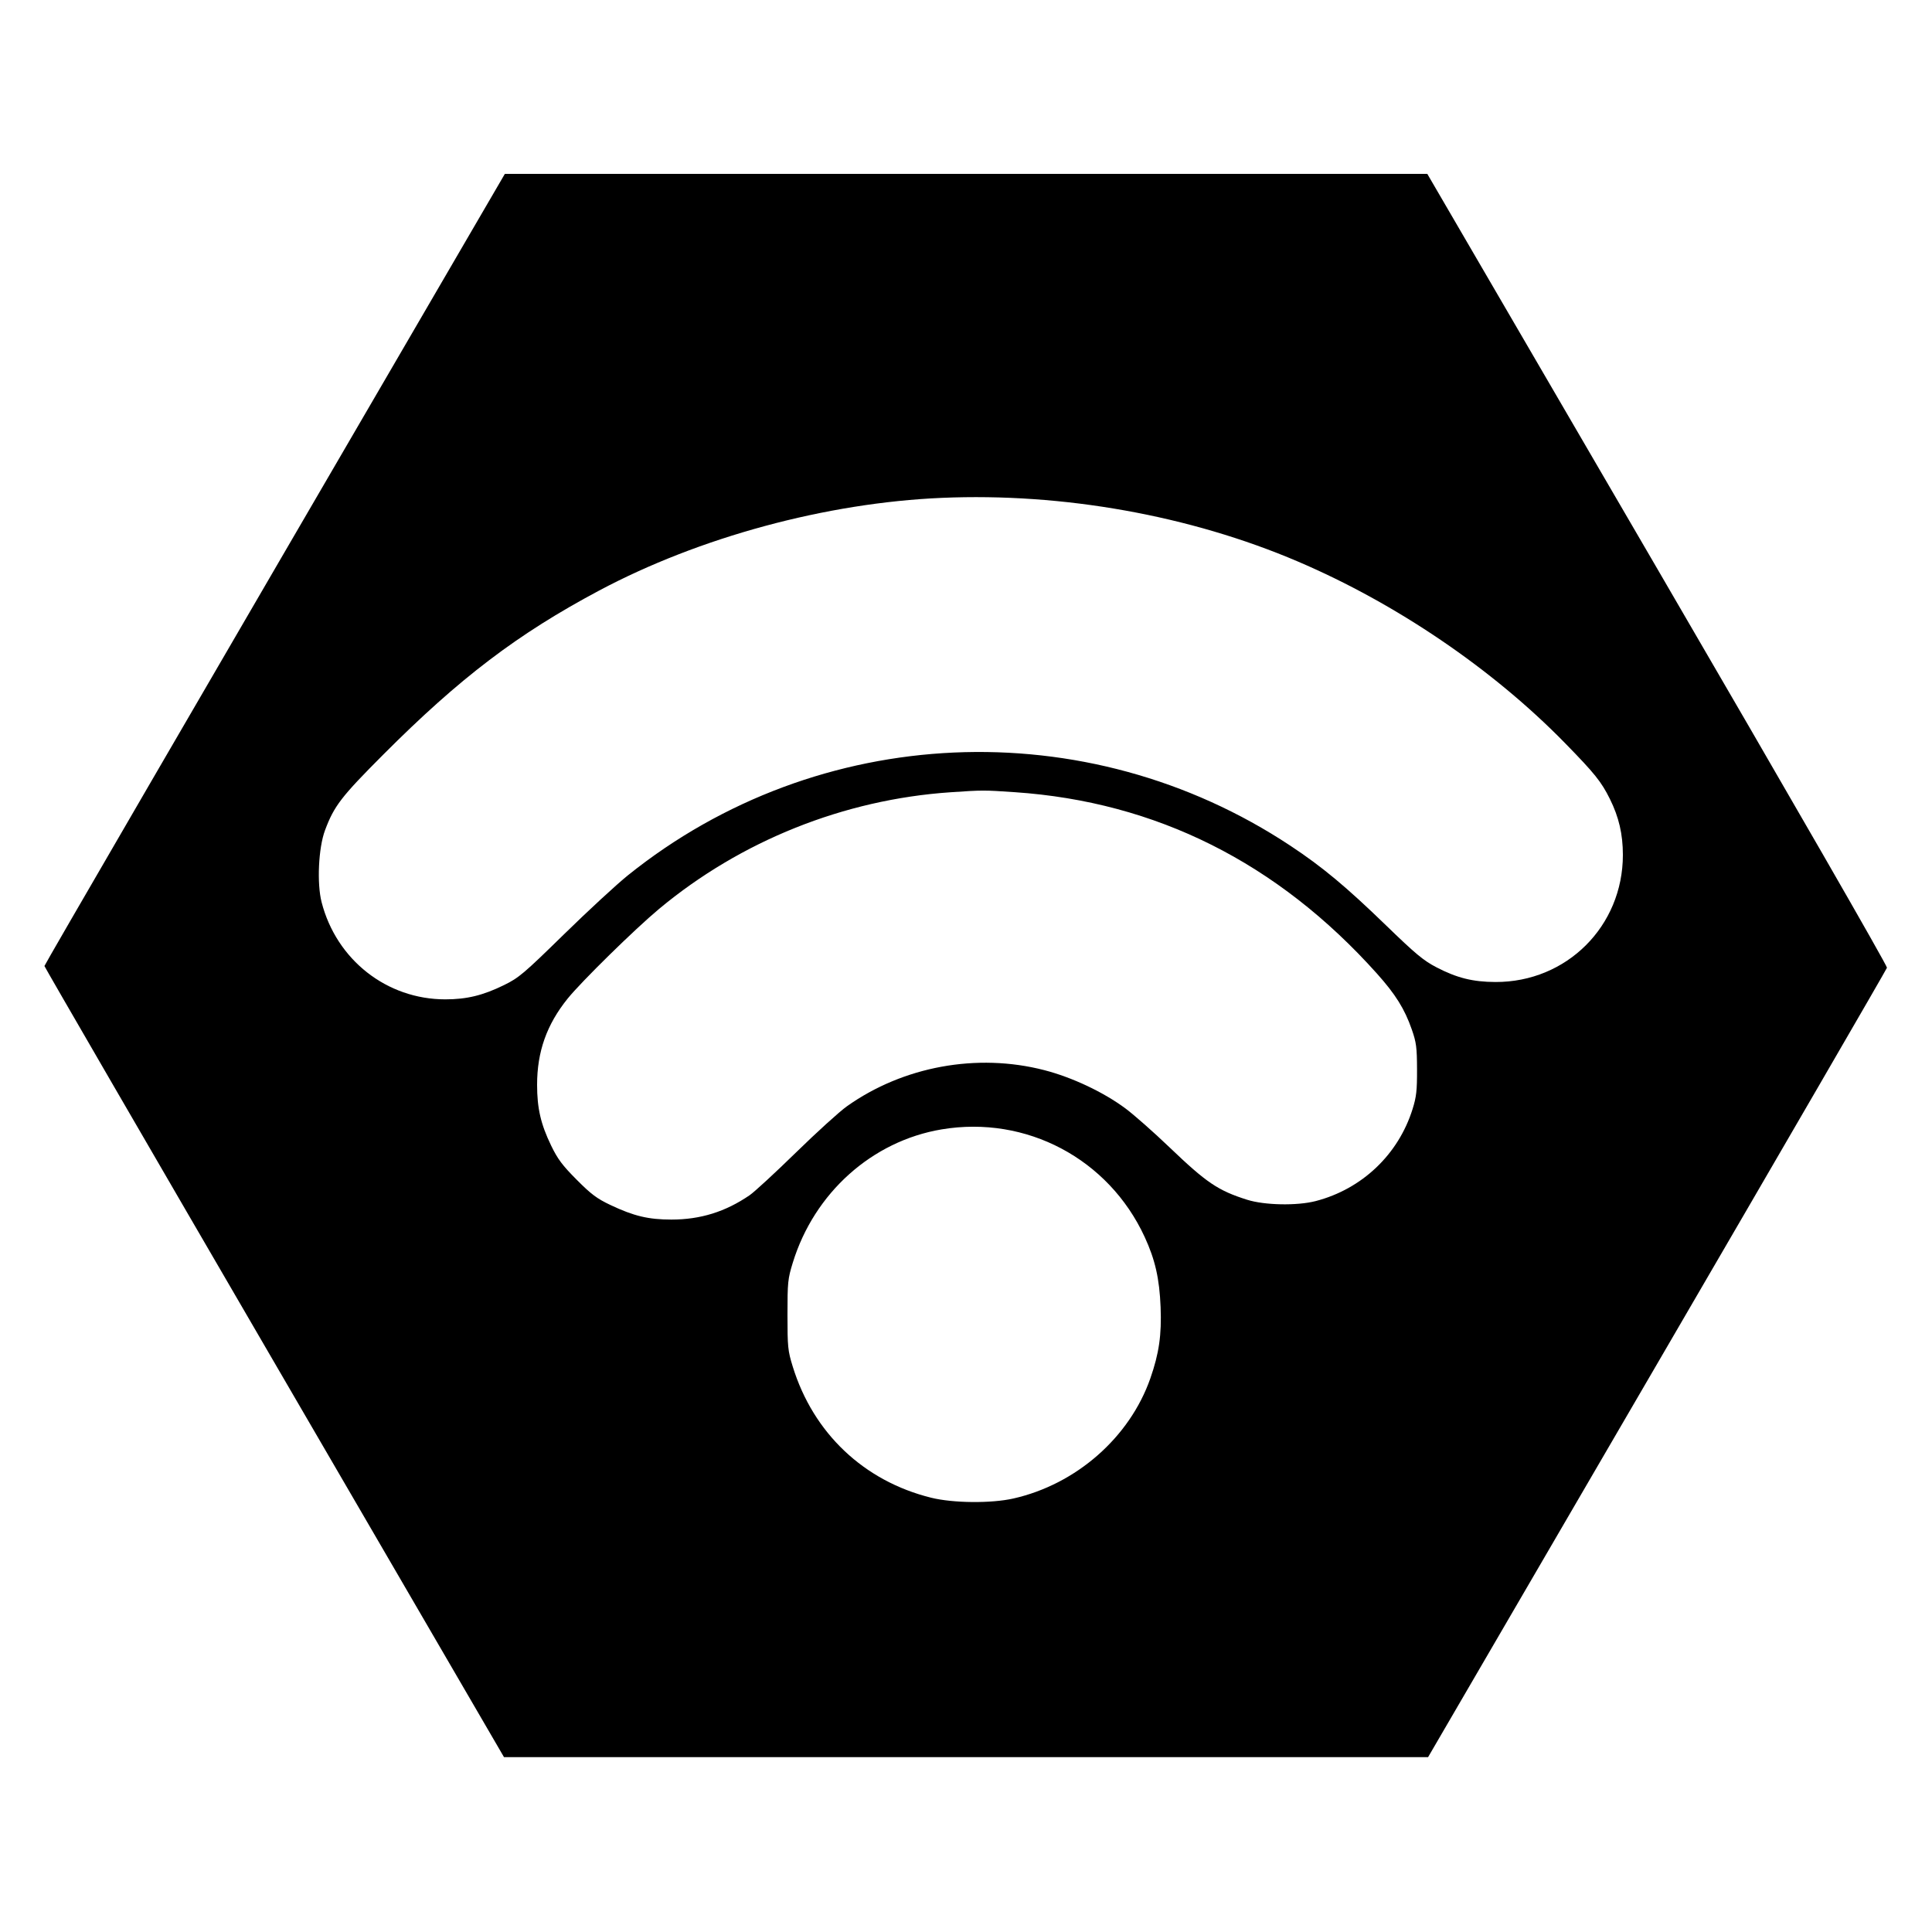 <svg xmlns="http://www.w3.org/2000/svg" width="1000" height="1000" viewBox="0 0 1000 1000" version="1.1">
	<path d="M 242.235 122.750 C 96.759 372.492, 23 499.414, 23 500.003 C 23 500.399, 76.521 592.698, 141.935 705.112 L 260.871 909.500 500.021 909.500 L 739.172 909.500 857.698 706 C 922.888 594.075, 976.435 501.778, 976.691 500.896 C 976.960 499.971, 926.752 412.752, 857.963 294.646 L 738.769 90 500.041 90 L 261.312 90 242.235 122.750 M 487.500 257.691 C 427.714 260.250, 361.988 278.039, 310 305.734 C 267.874 328.175, 238.011 350.866, 198.498 390.457 C 176.585 412.413, 172.942 417.143, 168.225 429.758 C 164.828 438.843, 163.960 457.263, 166.470 467 C 174.157 496.822, 200.211 517.274, 230.500 517.262 C 241.610 517.258, 249.978 515.226, 260.869 509.888 C 268.572 506.112, 271.036 504.026, 291.873 483.643 C 304.322 471.464, 319.231 457.704, 325.004 453.063 C 423.383 373.988, 562.244 367.783, 667.897 437.743 C 684.430 448.691, 696.709 458.911, 717.312 478.871 C 732.700 493.779, 736.804 497.195, 743.528 500.687 C 754.133 506.195, 762.327 508.237, 774 508.283 C 810.877 508.427, 840 479.399, 840 442.500 C 840 431.805, 837.925 422.885, 833.254 413.500 C 828.803 404.559, 825.463 400.402, 810.064 384.641 C 772.603 346.300, 722.744 312.410, 671.755 290.632 C 615.865 266.760, 550.144 255.011, 487.500 257.691 M 491.983 410.072 C 436.827 413.818, 383.462 435.180, 341.122 470.461 C 328.624 480.876, 300.940 508.037, 293.799 516.891 C 282.973 530.313, 278 544.356, 278 561.500 C 278 573.651, 279.903 581.873, 285.290 593 C 288.643 599.925, 291.086 603.188, 298.473 610.610 C 306.024 618.196, 308.961 620.393, 316.021 623.736 C 328.061 629.438, 335.645 631.247, 347.515 631.249 C 362.534 631.251, 375.474 627.224, 388 618.651 C 390.475 616.957, 401.275 607.001, 412 596.526 C 422.725 586.051, 434.575 575.298, 438.333 572.631 C 467.490 551.934, 505.679 544.927, 540.469 553.890 C 554.912 557.611, 571.166 565.279, 582.552 573.743 C 586.923 576.993, 597.142 586.012, 605.260 593.785 C 624.503 612.210, 630.441 616.224, 645.500 620.985 C 654.551 623.847, 671.363 624.174, 681 621.675 C 704.961 615.463, 723.821 597.538, 731.161 574 C 733.124 567.705, 733.492 564.412, 733.453 553.500 C 733.412 542.100, 733.080 539.565, 730.761 532.904 C 727.045 522.226, 722.348 514.696, 712.654 503.871 C 661.277 446.504, 598.395 415.010, 525.303 410.038 C 509.106 408.936, 508.696 408.937, 491.983 410.072 M 487.366 584.570 C 451.381 590.615, 421.480 617.401, 410.349 653.562 C 407.780 661.907, 407.597 663.694, 407.597 680.500 C 407.597 697.235, 407.788 699.117, 410.304 707.282 C 420.936 741.787, 447.130 766.610, 482 775.226 C 493.333 778.027, 513.037 778.213, 524.500 775.629 C 557.039 768.293, 584.741 743.990, 595.426 713.404 C 599.919 700.545, 601.301 690.942, 600.726 676.581 C 600.135 661.815, 597.903 651.988, 592.467 640.222 C 573.772 599.759, 531.185 577.209, 487.366 584.570" stroke="none" fill="black" fill-rule="evenodd"/>
</svg>